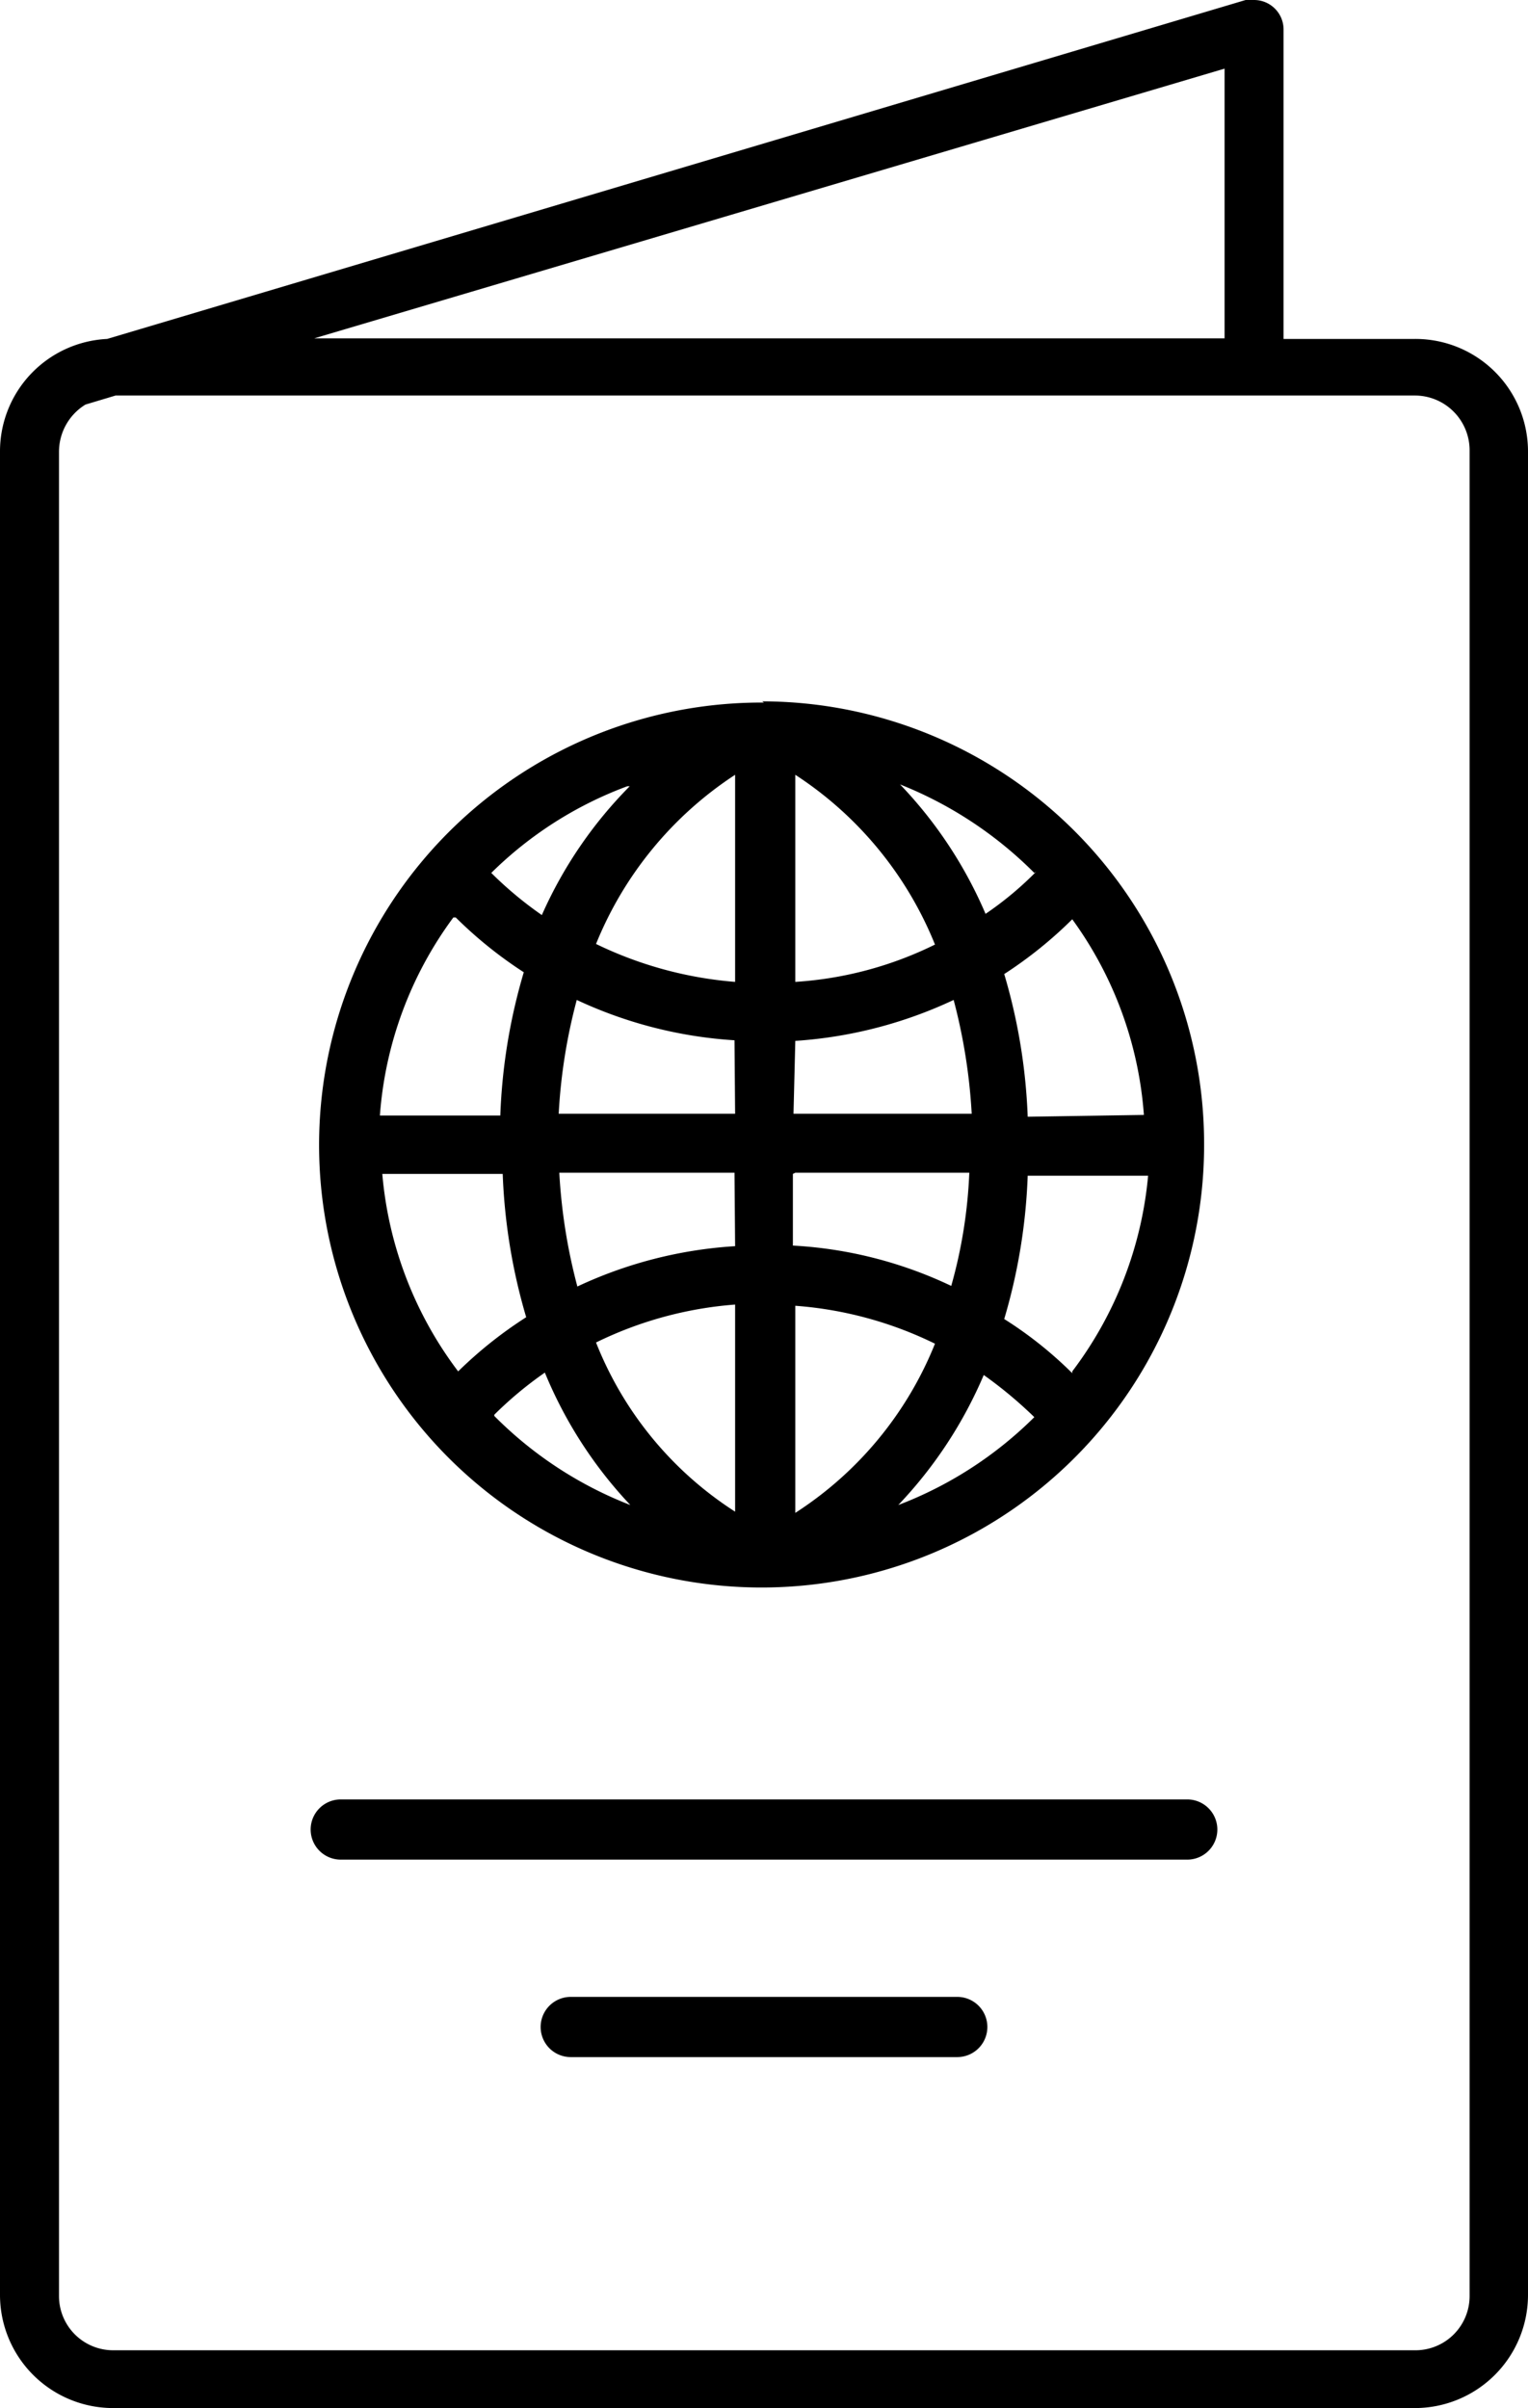 <svg xmlns="http://www.w3.org/2000/svg" viewBox="0 0 25.38 40"><title>Passport</title><g id="Layer_2" data-name="Layer 2"><g id="Layer_1-2" data-name="Layer 1"><g id="Passport"><path d="M23.5,5.63H21.32V.49A.49.49,0,0,0,20.83,0l-.14,0L1.78,5.63A1.87,1.87,0,0,0,0,7.5V38.12A1.88,1.88,0,0,0,1.88,40H23.5a1.88,1.88,0,0,0,1.88-1.88V7.5A1.87,1.87,0,0,0,23.5,5.63ZM20.34,1.14V5.62H5.22Zm4.07,37a.9.9,0,0,1-.91.9H1.88a.9.9,0,0,1-.9-.9V7.5a.92.92,0,0,1,.44-.78v0l.5-.15H23.5a.91.91,0,0,1,.91.9Z"/><path d="M19.72,29.89H5.66a.49.49,0,0,0,0,1H19.72a.49.49,0,0,0,0-1Z"/><path d="M15.9,33.17H9.48a.49.49,0,0,0,0,1H15.9a.49.49,0,0,0,0-1Z"/><path d="M12.69,11.67A7.35,7.35,0,1,0,20,19a7.35,7.35,0,0,0-7.34-7.35Zm-2.23,1.39A7.14,7.14,0,0,0,9,15.2a6.24,6.24,0,0,1-.84-.7,6.36,6.36,0,0,1,2.26-1.44ZM7.57,15.24a7,7,0,0,0,1.13.91,9.55,9.55,0,0,0-.39,2.38h-2a6.3,6.3,0,0,1,1.22-3.29ZM6.35,19.5h2a9.63,9.63,0,0,0,.39,2.38,7,7,0,0,0-1.13.9A6.33,6.33,0,0,1,6.35,19.5Zm1.86,4a6.24,6.24,0,0,1,.84-.7A7.18,7.18,0,0,0,10.47,25,6.49,6.49,0,0,1,8.21,23.52Zm4,1.61a5.92,5.92,0,0,1-2.31-2.81,6.32,6.32,0,0,1,2.31-.63Zm0-4.41a7.19,7.19,0,0,0-2.62.67,9.31,9.31,0,0,1-.3-1.89H12.2Zm0-2.2H9.28a9.2,9.2,0,0,1,.3-1.89,7.24,7.24,0,0,0,2.62.67Zm0-2.19a6.46,6.46,0,0,1-2.31-.63,6.08,6.08,0,0,1,2.31-2.81Zm5-1.83a5.57,5.57,0,0,1-.84.7,7.18,7.18,0,0,0-1.42-2.15A6.58,6.58,0,0,1,17.18,14.5Zm-4-1.61a6.07,6.07,0,0,1,2.32,2.82,6.11,6.11,0,0,1-2.32.62Zm0,4.42a7.31,7.31,0,0,0,2.63-.68,9.42,9.42,0,0,1,.3,1.89H13.18Zm0,2.19H16.1a8.1,8.1,0,0,1-.3,1.88,7,7,0,0,0-2.63-.67V19.5Zm0,5.63V21.69a6.32,6.32,0,0,1,2.32.63,6,6,0,0,1-2.32,2.81ZM14.92,25a7.23,7.23,0,0,0,1.42-2.16,7.08,7.08,0,0,1,.84.7A6.47,6.47,0,0,1,14.92,25Zm2.89-2.19a6.57,6.57,0,0,0-1.13-.9,9.55,9.55,0,0,0,.39-2.38h2A6.33,6.33,0,0,1,17.81,22.78Zm-.74-4.26a9.55,9.55,0,0,0-.39-2.37,7,7,0,0,0,1.13-.91A6.3,6.3,0,0,1,19,18.52Z"/></g></g></g></svg>